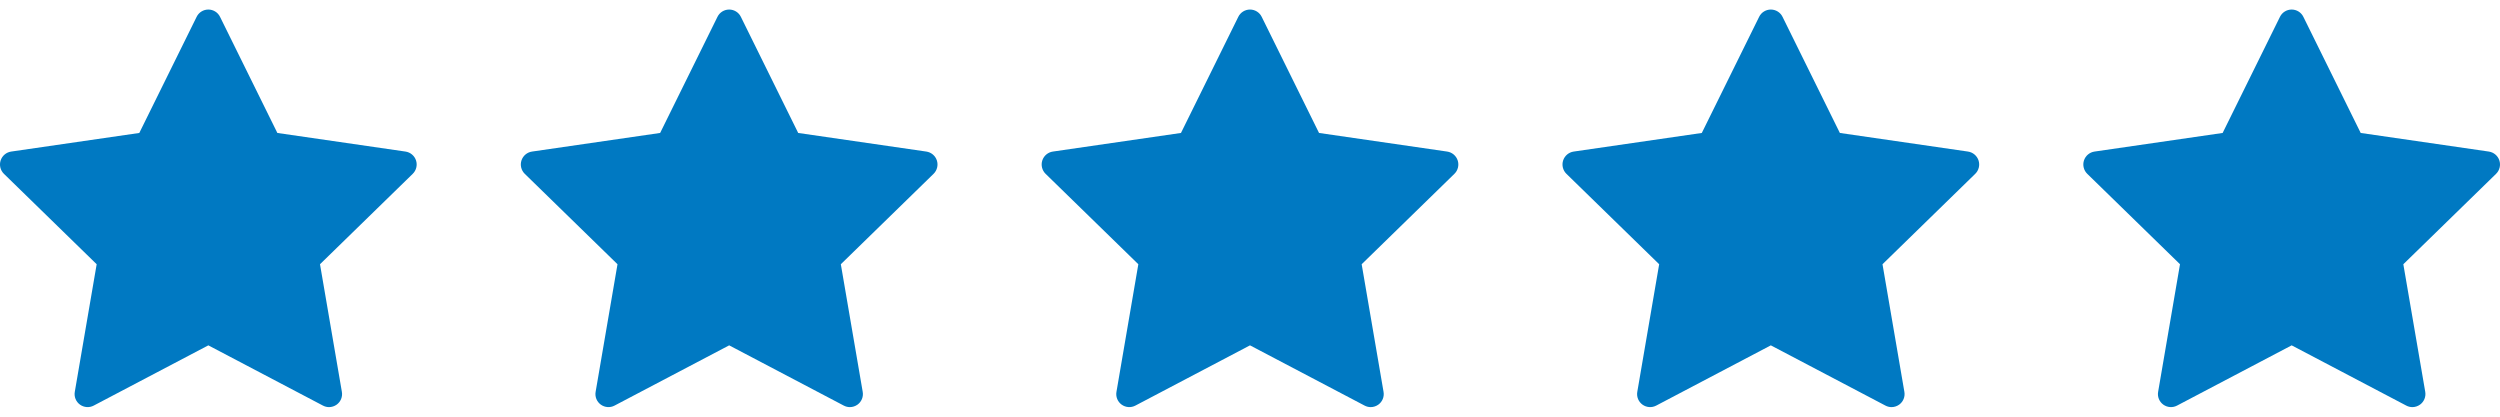 <svg width="72" height="12" viewBox="0 0 72 12" fill="none" xmlns="http://www.w3.org/2000/svg">
<path d="M71.982 4.621C71.937 4.485 71.82 4.386 71.678 4.365L67.988 3.829L66.337 0.485C66.274 0.356 66.143 0.275 66 0.275C65.857 0.275 65.726 0.356 65.663 0.485L64.012 3.829L60.322 4.365C60.18 4.386 60.063 4.485 60.018 4.621C59.974 4.757 60.011 4.907 60.114 5.007L62.784 7.61L62.154 11.285C62.129 11.426 62.187 11.569 62.303 11.653C62.419 11.737 62.572 11.748 62.699 11.681L66 9.946L69.301 11.681C69.356 11.71 69.416 11.725 69.476 11.725C69.554 11.725 69.631 11.7 69.697 11.653C69.813 11.569 69.871 11.426 69.847 11.285L69.216 7.61L71.886 5.007C71.989 4.907 72.026 4.757 71.982 4.621Z" fill="#0079C2"/>
<path d="M56.982 4.621C56.937 4.485 56.82 4.386 56.678 4.365L52.988 3.829L51.337 0.485C51.274 0.356 51.143 0.275 51 0.275C50.857 0.275 50.726 0.356 50.663 0.485L49.012 3.829L45.322 4.365C45.18 4.386 45.063 4.485 45.018 4.621C44.974 4.757 45.011 4.907 45.114 5.007L47.784 7.61L47.154 11.285C47.129 11.426 47.187 11.569 47.303 11.653C47.419 11.737 47.572 11.748 47.699 11.681L51 9.946L54.301 11.681C54.356 11.71 54.416 11.725 54.476 11.725C54.554 11.725 54.631 11.7 54.697 11.653C54.813 11.569 54.871 11.426 54.846 11.285L54.216 7.61L56.886 5.007C56.989 4.907 57.026 4.757 56.982 4.621Z" fill="#0079C2"/>
<path d="M41.982 4.621C41.937 4.485 41.82 4.386 41.678 4.365L37.988 3.829L36.337 0.485C36.274 0.356 36.143 0.275 36 0.275C35.857 0.275 35.726 0.356 35.663 0.485L34.012 3.829L30.322 4.365C30.18 4.386 30.063 4.485 30.018 4.621C29.974 4.757 30.011 4.907 30.114 5.007L32.784 7.61L32.154 11.285C32.129 11.426 32.187 11.569 32.303 11.653C32.419 11.737 32.572 11.748 32.699 11.681L36 9.946L39.301 11.681C39.356 11.71 39.416 11.725 39.476 11.725C39.554 11.725 39.631 11.7 39.697 11.653C39.813 11.569 39.871 11.426 39.846 11.285L39.216 7.61L41.886 5.007C41.989 4.907 42.026 4.757 41.982 4.621Z" fill="#0079C2"/>
<path d="M26.982 4.621C26.937 4.485 26.82 4.386 26.678 4.365L22.988 3.829L21.337 0.485C21.274 0.356 21.143 0.275 21 0.275C20.857 0.275 20.726 0.356 20.663 0.485L19.012 3.829L15.322 4.365C15.18 4.386 15.063 4.485 15.018 4.621C14.974 4.757 15.011 4.907 15.114 5.007L17.784 7.61L17.154 11.285C17.129 11.426 17.187 11.569 17.303 11.653C17.419 11.737 17.573 11.748 17.699 11.681L21 9.946L24.301 11.681C24.356 11.71 24.416 11.725 24.476 11.725C24.554 11.725 24.631 11.7 24.697 11.653C24.813 11.569 24.871 11.426 24.846 11.285L24.216 7.61L26.886 5.007C26.989 4.907 27.026 4.757 26.982 4.621Z" fill="#0079C2"/>
<path d="M11.982 4.621C11.937 4.485 11.82 4.386 11.678 4.365L7.988 3.829L6.337 0.485C6.274 0.356 6.143 0.275 6 0.275C5.857 0.275 5.726 0.356 5.663 0.485L4.012 3.829L0.322 4.365C0.18 4.386 0.063 4.485 0.018 4.621C-0.026 4.757 0.011 4.907 0.114 5.007L2.784 7.61L2.154 11.285C2.129 11.426 2.187 11.569 2.303 11.653C2.419 11.737 2.573 11.748 2.699 11.681L6 9.946L9.301 11.681C9.356 11.71 9.416 11.725 9.476 11.725C9.554 11.725 9.631 11.7 9.697 11.653C9.813 11.569 9.871 11.426 9.846 11.285L9.216 7.61L11.886 5.007C11.989 4.907 12.026 4.757 11.982 4.621Z" fill="#0079C2"/>
</svg>
